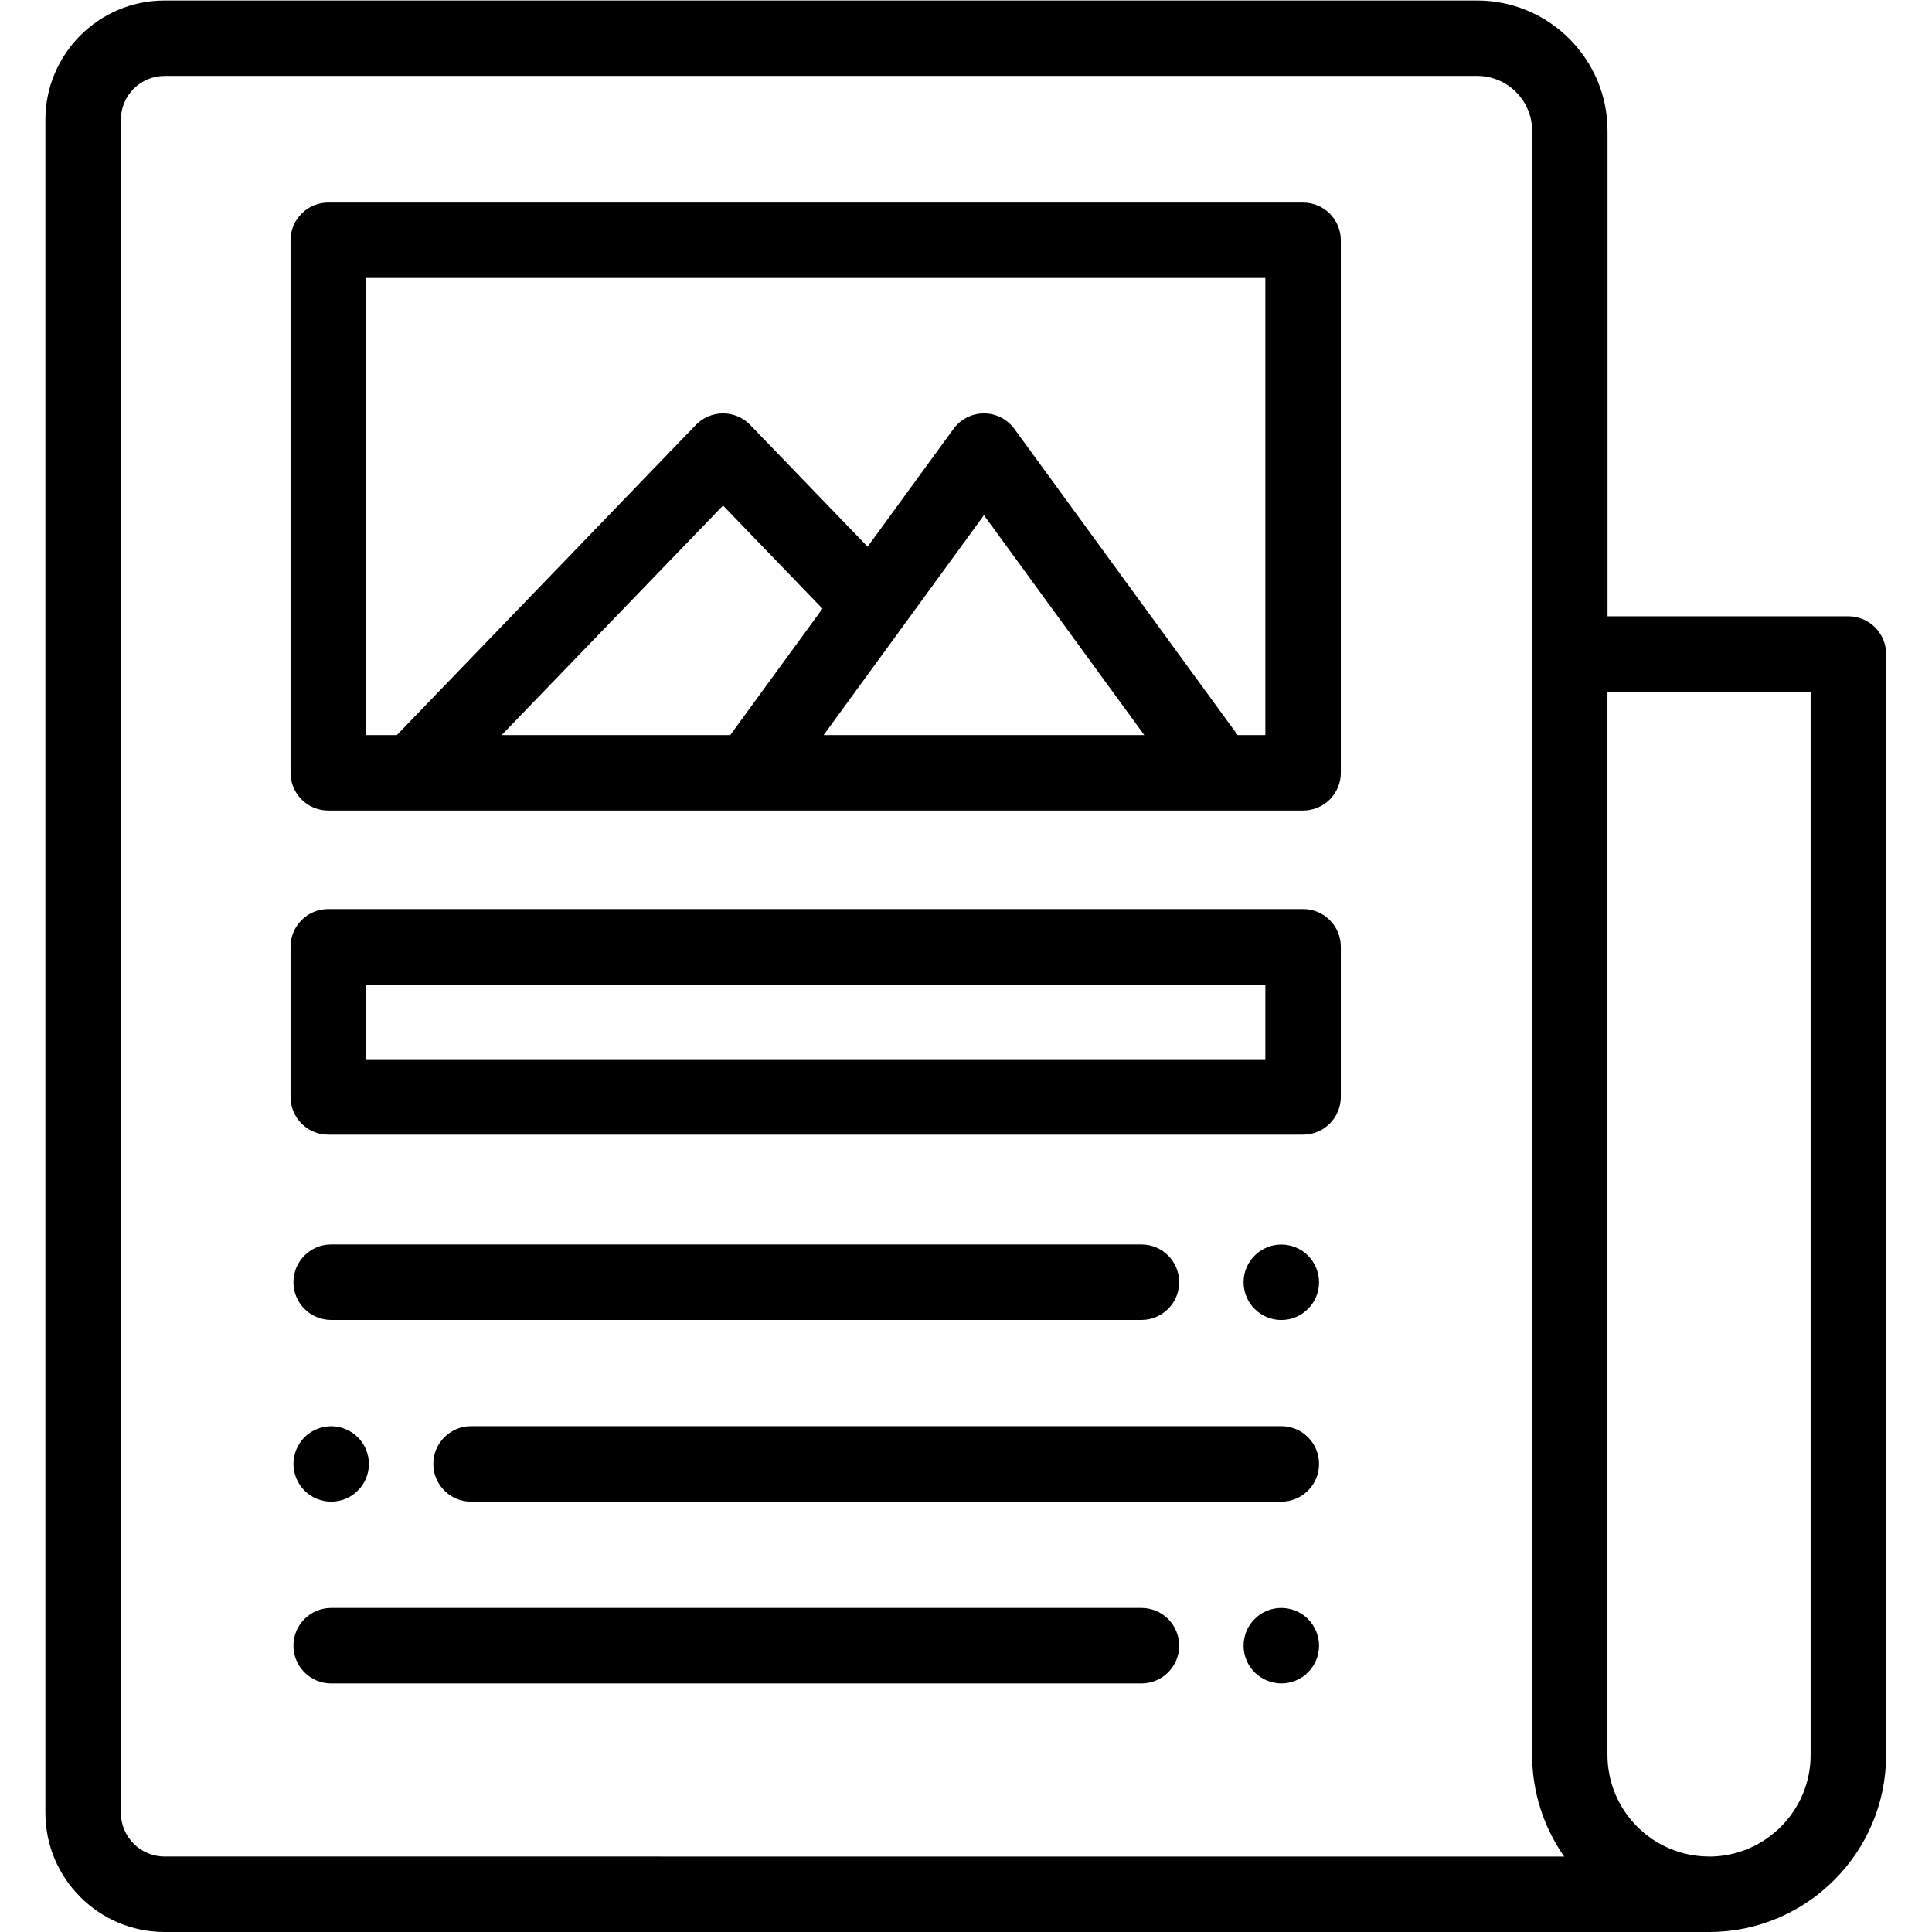 <?xml version="1.0" encoding="UTF-8" standalone="no"?>
<svg
   xmlns:dc="http://purl.org/dc/elements/1.1/"
   xmlns:cc="http://creativecommons.org/ns#"
   xmlns:rdf="http://www.w3.org/1999/02/22-rdf-syntax-ns#"
   xmlns:svg="http://www.w3.org/2000/svg"
   xmlns="http://www.w3.org/2000/svg"
   viewBox="0 0 34.667 34.667"
   height="34.667"
   width="34.667"
   xml:space="preserve"
   id="svg2"
   version="1.1"><defs
     id="defs6" /><g
     transform="matrix(1.333,0,0,-1.333,0,34.667)"
     id="g10"><g
       transform="translate(0.611)"
       id="g12"><path
         id="path14"
         style="fill:#000000;fill-opacity:1;fill-rule:nonzero;stroke:none"
         d="m 24.271,17.711 h -3.243 v 6.534 C 21.028,25.213 20.24,26 19.273,26 H 1.604 C 0.72,26 0,25.28 0,24.396 V 1.604 C 0,0.72 0.72,0 1.604,0 h 20.791 c 1.314,0 2.383,1.069 2.383,2.383 v 14.82 c 0,0.28 -0.227,0.508 -0.508,0.508 z M 1.604,1.016 C 1.28,1.016 1.016,1.28 1.016,1.604 v 22.792 c 0,0.325 0.264,0.589 0.589,0.589 H 19.273 c 0.408,0 0.74,-0.332 0.74,-0.74 V 2.383 c 0,-0.508 0.16,-0.98 0.432,-1.368 z m 20.791,5.1e-5 c -0.754,0 -1.368,0.613 -1.368,1.368 v 14.312 h 2.735 V 2.383 h 5.1e-5 c 0,-0.754 -0.613,-1.368 -1.368,-1.368 z" /></g><g
       transform="translate(3.911,15.096)"
       id="g16"><path
         id="path18"
         style="fill:#000000;fill-opacity:1;fill-rule:nonzero;stroke:none"
         d="M 13.63,8.184 H 0.508 C 0.227,8.184 0,7.957 0,7.676 V 0.508 C 0,0.227 0.227,4e-6 0.508,4e-6 h 13.122 c 0.28,0 0.508,0.227 0.508,0.508 v 7.168 c 0,0.28 -0.227,0.508 -0.508,0.508 z M 5.919,1.016 H 2.842 L 5.822,4.106 7.16,2.718 Z m 1.257,0 2.158,2.96 2.158,-2.96 z m 5.946,0 h -0.373 L 9.744,5.137 c -0.096,0.131 -0.248,0.209 -0.41,0.209 -0.162,0 -0.315,-0.078 -0.41,-0.209 L 7.768,3.552 6.187,5.191 C 6.092,5.29 5.96,5.346 5.822,5.346 5.684,5.346 5.552,5.29 5.456,5.191 L 1.431,1.016 H 1.016 v 6.153 h 12.106 z" /></g><g
       transform="translate(3.911,10.733)"
       id="g20"><path
         id="path22"
         style="fill:#000000;fill-opacity:1;fill-rule:nonzero;stroke:none"
         d="M 13.63,3.037 H 0.508 C 0.227,3.037 0,2.809 0,2.529 V 0.508 C 0,0.227 0.227,3e-6 0.508,3e-6 h 13.122 c 0.28,0 0.508,0.227 0.508,0.508 v 2.021 c 0,0.28 -0.227,0.508 -0.508,0.508 z M 13.122,1.016 H 1.016 v 1.005 h 12.106 z" /></g><g
       transform="translate(16.74,8.235)"
       id="g24"><path
         id="path26"
         style="fill:#000000;fill-opacity:1;fill-rule:nonzero;stroke:none"
         d="M 1.005,0.611 C 0.999,0.643 0.989,0.675 0.977,0.706 0.964,0.736 0.948,0.765 0.93,0.793 0.912,0.821 0.89,0.847 0.867,0.87 0.843,0.894 0.817,0.915 0.79,0.934 0.762,0.952 0.732,0.968 0.702,0.98 0.671,0.993 0.639,1.003 0.607,1.009 0.541,1.022 0.474,1.022 0.408,1.009 0.376,1.003 0.344,0.993 0.313,0.98 0.283,0.968 0.253,0.952 0.226,0.934 0.198,0.915 0.172,0.894 0.149,0.87 0.125,0.847 0.104,0.821 0.085,0.793 0.067,0.765 0.051,0.736 0.039,0.706 0.026,0.675 0.016,0.643 0.01,0.611 0.003,0.578 0,0.545 0,0.511 0,0.478 0.003,0.445 0.01,0.412 0.016,0.38 0.026,0.348 0.039,0.317 0.051,0.287 0.067,0.257 0.085,0.229 0.104,0.202 0.125,0.175 0.149,0.152 0.172,0.129 0.198,0.107 0.226,0.089 0.253,0.071 0.283,0.055 0.313,0.042 0.344,0.03 0.376,0.02 0.408,0.013 0.441,0.007 0.475,0.003 0.508,0.003 c 0.033,0 0.067,0.004 0.099,0.01 0.033,0.007 0.065,0.016 0.095,0.029 0.03,0.013 0.06,0.028 0.088,0.047 0.027,0.018 0.054,0.04 0.077,0.063 0.023,0.023 0.045,0.05 0.063,0.077 0.018,0.028 0.034,0.057 0.047,0.088 0.013,0.03 0.022,0.062 0.029,0.095 0.007,0.033 0.01,0.066 0.01,0.099 0,0.034 -0.004,0.067 -0.01,0.1 z" /></g><g
       transform="translate(3.95,8.239)"
       id="g28"><path
         id="path30"
         style="fill:#000000;fill-opacity:1;fill-rule:nonzero;stroke:none"
         d="M 11.415,1.016 H 0.508 C 0.227,1.016 0,0.788 0,0.508 0,0.227 0.227,0 0.508,0 h 10.907 c 0.28,0 0.508,0.227 0.508,0.508 0,0.28 -0.227,0.508 -0.508,0.508 z" /></g><g
       transform="translate(16.74,3.323)"
       id="g32"><path
         id="path34"
         style="fill:#000000;fill-opacity:1;fill-rule:nonzero;stroke:none"
         d="M 1.005,0.631 C 0.999,0.663 0.989,0.695 0.977,0.726 0.964,0.756 0.948,0.786 0.93,0.813 0.912,0.841 0.89,0.867 0.867,0.89 0.749,1.009 0.573,1.062 0.408,1.029 0.376,1.023 0.344,1.013 0.313,1 0.283,0.988 0.253,0.972 0.226,0.954 0.198,0.935 0.172,0.914 0.149,0.89 0.125,0.867 0.104,0.841 0.085,0.813 0.067,0.786 0.051,0.756 0.039,0.726 0.026,0.695 0.016,0.663 0.01,0.631 0.003,0.598 0,0.565 0,0.531 0,0.498 0.003,0.465 0.01,0.432 0.016,0.4 0.026,0.368 0.039,0.337 0.051,0.307 0.067,0.277 0.085,0.249 0.104,0.222 0.125,0.196 0.149,0.172 0.172,0.149 0.198,0.127 0.226,0.109 0.253,0.091 0.283,0.075 0.313,0.062 0.344,0.05 0.376,0.04 0.408,0.034 0.441,0.027 0.475,0.023 0.508,0.023 c 0.033,0 0.067,0.004 0.099,0.01 0.033,0.007 0.064,0.016 0.095,0.029 0.031,0.013 0.06,0.028 0.088,0.047 0.028,0.018 0.054,0.04 0.077,0.063 0.095,0.095 0.149,0.225 0.149,0.359 0,0.033 -0.004,0.067 -0.01,0.1 z" /></g><g
       transform="translate(3.95,3.346)"
       id="g36"><path
         id="path38"
         style="fill:#000000;fill-opacity:1;fill-rule:nonzero;stroke:none"
         d="M 11.415,1.016 H 0.508 C 0.227,1.016 0,0.788 0,0.508 0,0.227 0.227,0 0.508,0 h 10.907 c 0.28,0 0.508,0.227 0.508,0.508 0,0.28 -0.227,0.508 -0.508,0.508 z" /></g><g
       transform="translate(3.95,5.769)"
       id="g40"><path
         id="path42"
         style="fill:#000000;fill-opacity:1;fill-rule:nonzero;stroke:none"
         d="M 1.006,0.631 C 0.999,0.663 0.99,0.695 0.977,0.726 0.964,0.757 0.949,0.786 0.93,0.813 0.912,0.841 0.891,0.867 0.867,0.891 0.844,0.914 0.818,0.935 0.79,0.954 0.762,0.972 0.733,0.988 0.702,1 0.671,1.013 0.64,1.023 0.607,1.029 0.442,1.063 0.267,1.008 0.149,0.891 0.125,0.867 0.104,0.841 0.086,0.813 0.068,0.786 0.052,0.757 0.039,0.726 0.026,0.695 0.017,0.663 0.01,0.631 0.004,0.598 0,0.565 0,0.532 0,0.499 0.004,0.465 0.01,0.433 0.017,0.4 0.026,0.368 0.039,0.338 0.052,0.307 0.068,0.277 0.086,0.25 0.104,0.222 0.125,0.196 0.149,0.173 0.243,0.078 0.374,0.024 0.508,0.024 c 0.134,0 0.265,0.054 0.359,0.149 0.095,0.094 0.149,0.225 0.149,0.359 0,0.033 -0.003,0.066 -0.01,0.099 z" /></g><g
       transform="translate(5.833,5.793)"
       id="g44"><path
         id="path46"
         style="fill:#000000;fill-opacity:1;fill-rule:nonzero;stroke:none"
         d="M 11.415,1.016 H 0.508 C 0.227,1.016 0,0.788 0,0.508 0,0.227 0.227,2e-6 0.508,2e-6 h 10.907 c 0.28,0 0.508,0.227 0.508,0.508 0,0.28 -0.227,0.508 -0.508,0.508 z" /></g></g></svg>
